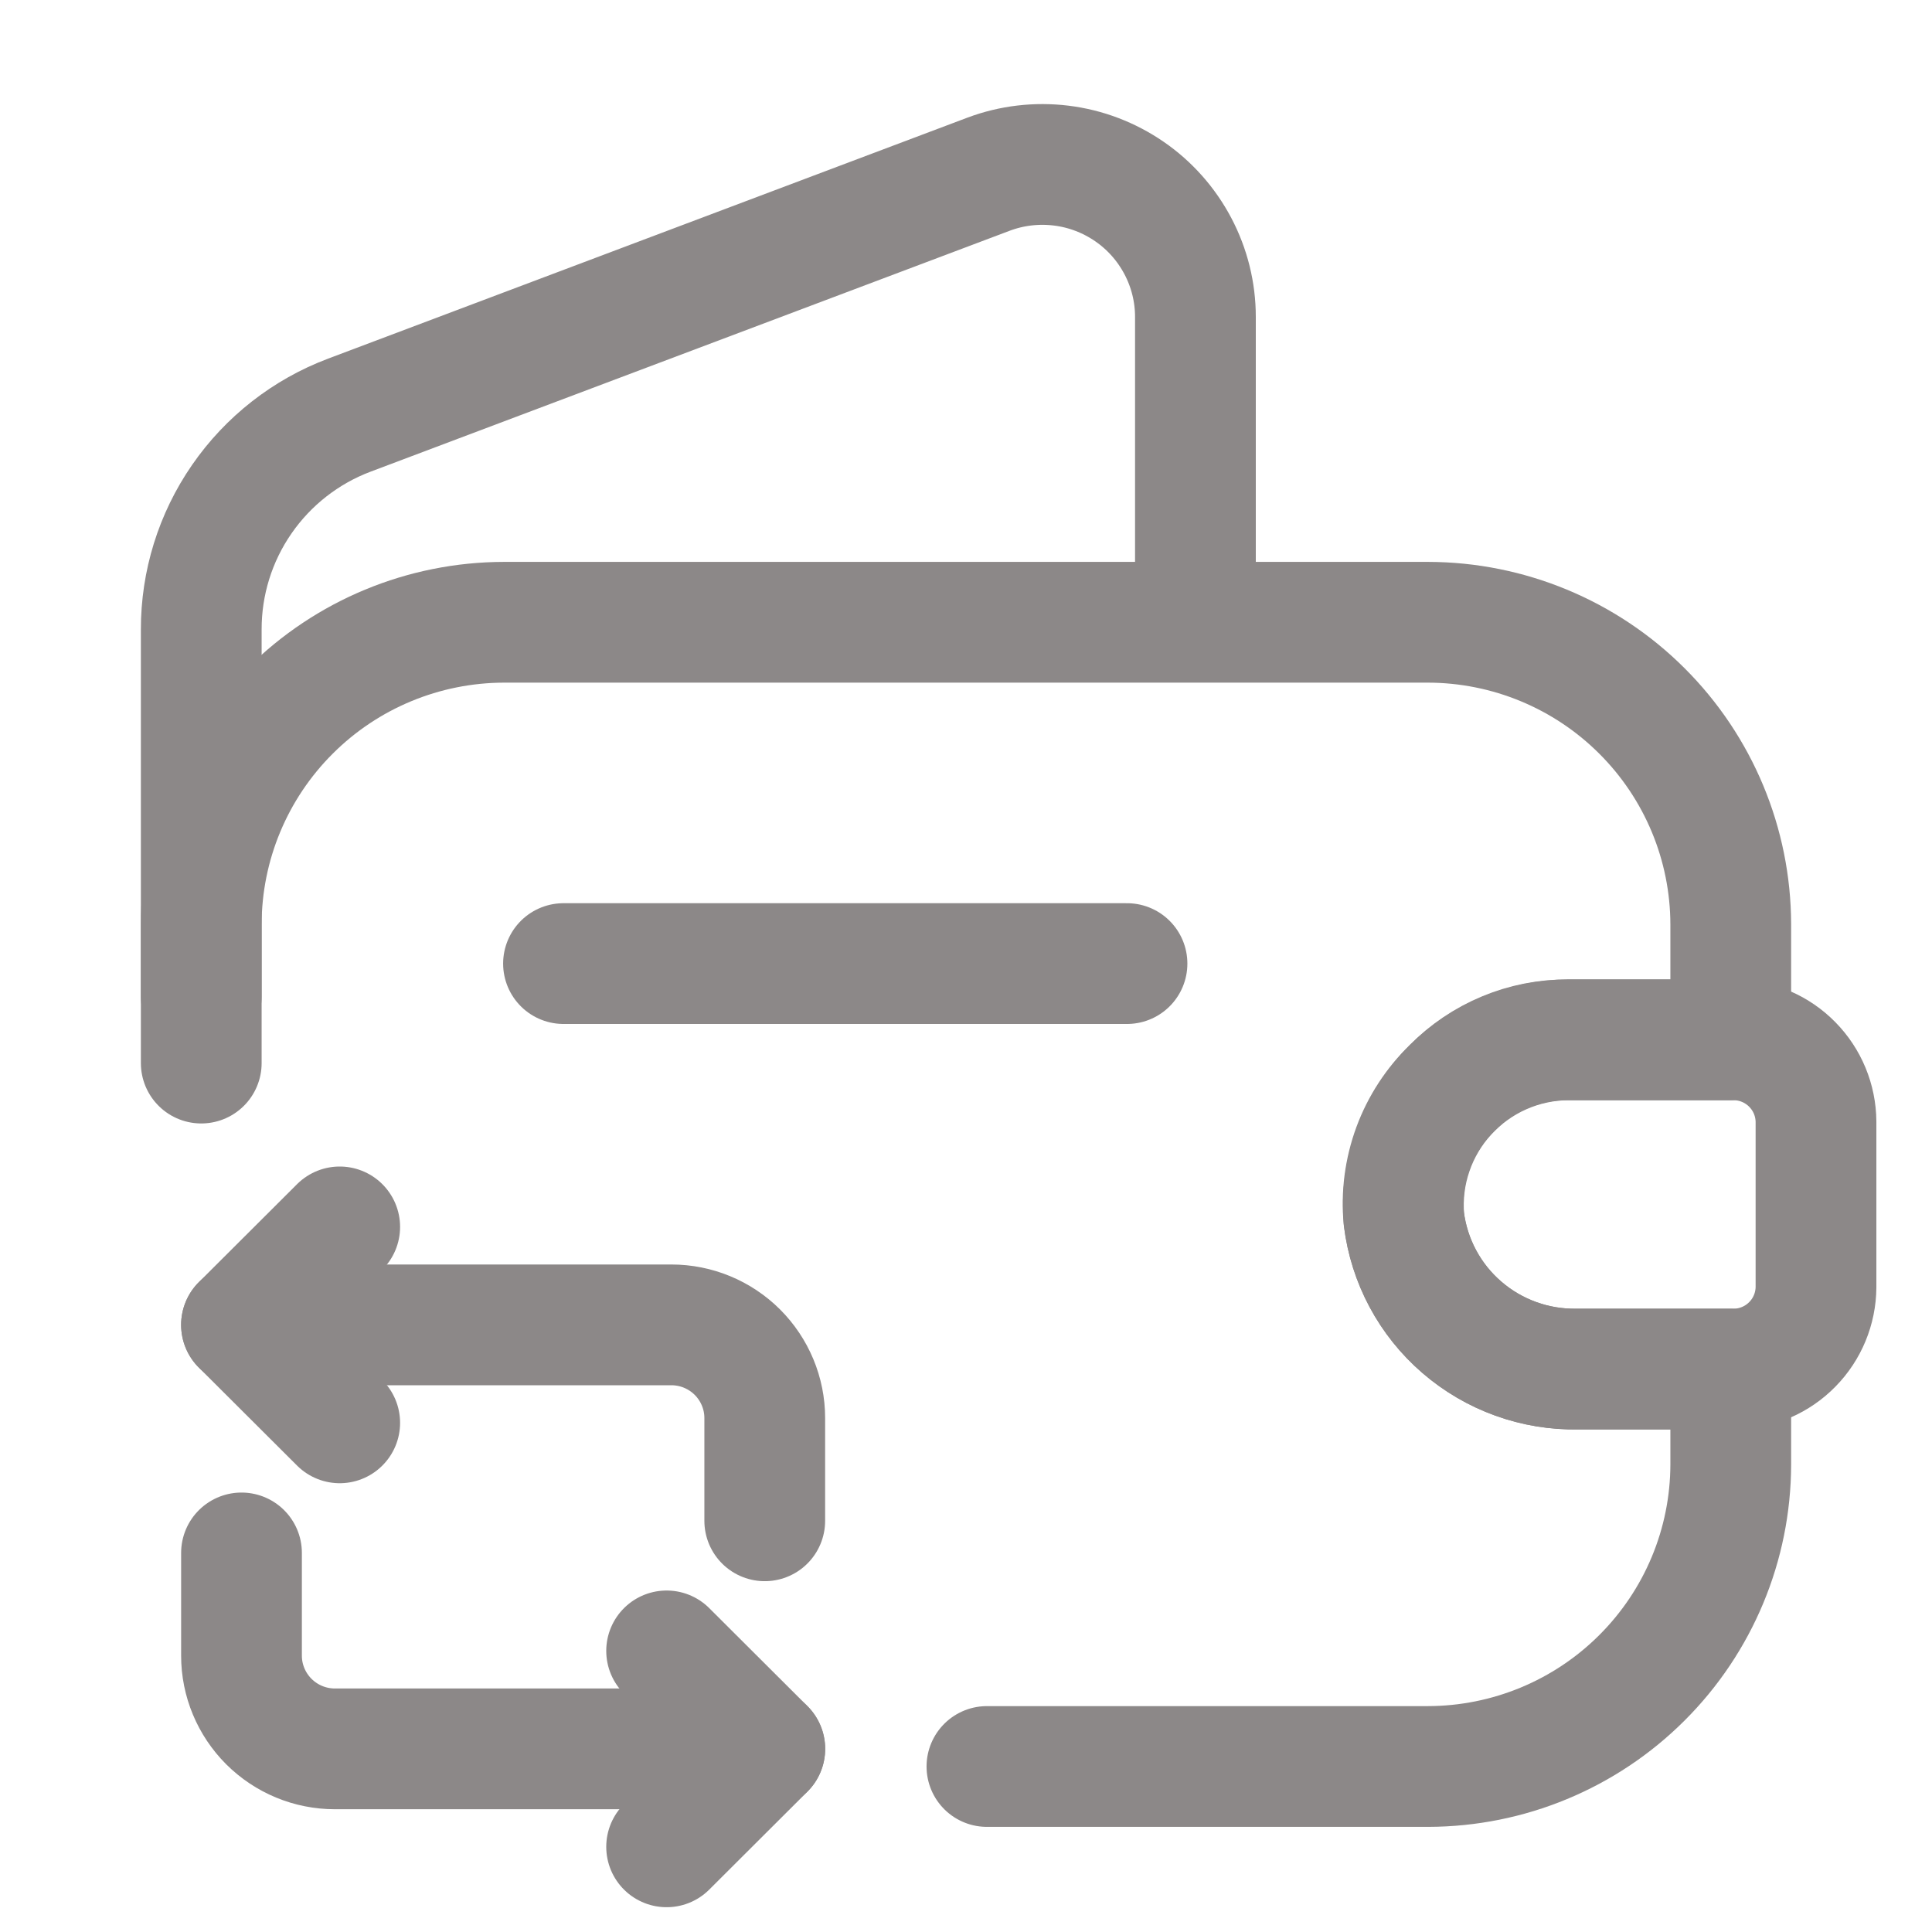 <svg width="24" height="24" viewBox="0 0 24 24" fill="none" xmlns="http://www.w3.org/2000/svg">
<path d="M2.5 13.206V11.481C2.502 10.487 2.899 9.534 3.604 8.831C4.308 8.128 5.263 7.732 6.26 7.73L17.74 7.73C18.737 7.732 19.692 8.128 20.396 8.831C21.101 9.534 21.498 10.487 21.5 11.481V12.917H19.48C19.196 12.919 18.916 12.979 18.657 13.094C18.397 13.209 18.165 13.376 17.973 13.585C17.782 13.794 17.635 14.04 17.544 14.308C17.452 14.575 17.417 14.859 17.44 15.141C17.505 15.664 17.761 16.144 18.16 16.488C18.559 16.833 19.072 17.017 19.6 17.007H21.5V18.194C21.498 19.188 21.101 20.14 20.396 20.843C19.692 21.546 18.737 21.942 17.74 21.944H12.26" stroke="#8C8888" stroke-width="1.5" stroke-linecap="round" stroke-linejoin="round"/>
<path d="M2.5 12.379V7.82C2.499 7.242 2.674 6.678 3.003 6.202C3.332 5.726 3.798 5.361 4.34 5.157L12.28 2.164C12.567 2.056 12.877 2.02 13.181 2.057C13.486 2.094 13.777 2.205 14.03 2.379C14.283 2.553 14.489 2.786 14.632 3.057C14.775 3.328 14.85 3.63 14.85 3.936V7.726" stroke="#8C8888" stroke-width="1.5" stroke-linecap="round" stroke-linejoin="round"/>
<path d="M22.559 13.935V15.989C22.557 16.255 22.452 16.51 22.265 16.7C22.079 16.89 21.825 17 21.559 17.007H19.599C19.071 17.018 18.558 16.833 18.159 16.488C17.76 16.144 17.504 15.664 17.439 15.142C17.41 14.843 17.45 14.542 17.553 14.261C17.657 13.979 17.823 13.725 18.039 13.516C18.226 13.325 18.45 13.173 18.698 13.07C18.945 12.967 19.211 12.915 19.479 12.917H21.559C21.825 12.924 22.079 13.034 22.265 13.224C22.452 13.414 22.557 13.669 22.559 13.935V13.935Z" stroke="#8C8888" stroke-width="1.5" stroke-linecap="round" stroke-linejoin="round"/>
<path d="M7 11.97H14" stroke="#8C8888" stroke-width="1.5" stroke-linecap="round" stroke-linejoin="round"/>
<path d="M3 16.458H8.34C8.648 16.458 8.942 16.58 9.16 16.797C9.377 17.014 9.5 17.308 9.5 17.615V18.892" stroke="#8C8888" stroke-width="1.5" stroke-linecap="round" stroke-linejoin="round"/>
<path d="M4.22 15.241L3 16.458L4.22 17.675" stroke="#8C8888" stroke-width="1.5" stroke-linecap="round" stroke-linejoin="round"/>
<path d="M9.5 21.725H4.16C3.852 21.725 3.558 21.603 3.34 21.386C3.123 21.169 3 20.875 3 20.568V19.291" stroke="#8C8888" stroke-width="1.5" stroke-linecap="round" stroke-linejoin="round"/>
<path d="M8.281 22.942L9.501 21.725L8.281 20.508" stroke="#8C8888" stroke-width="1.5" stroke-linecap="round" stroke-linejoin="round"/>
</svg>
